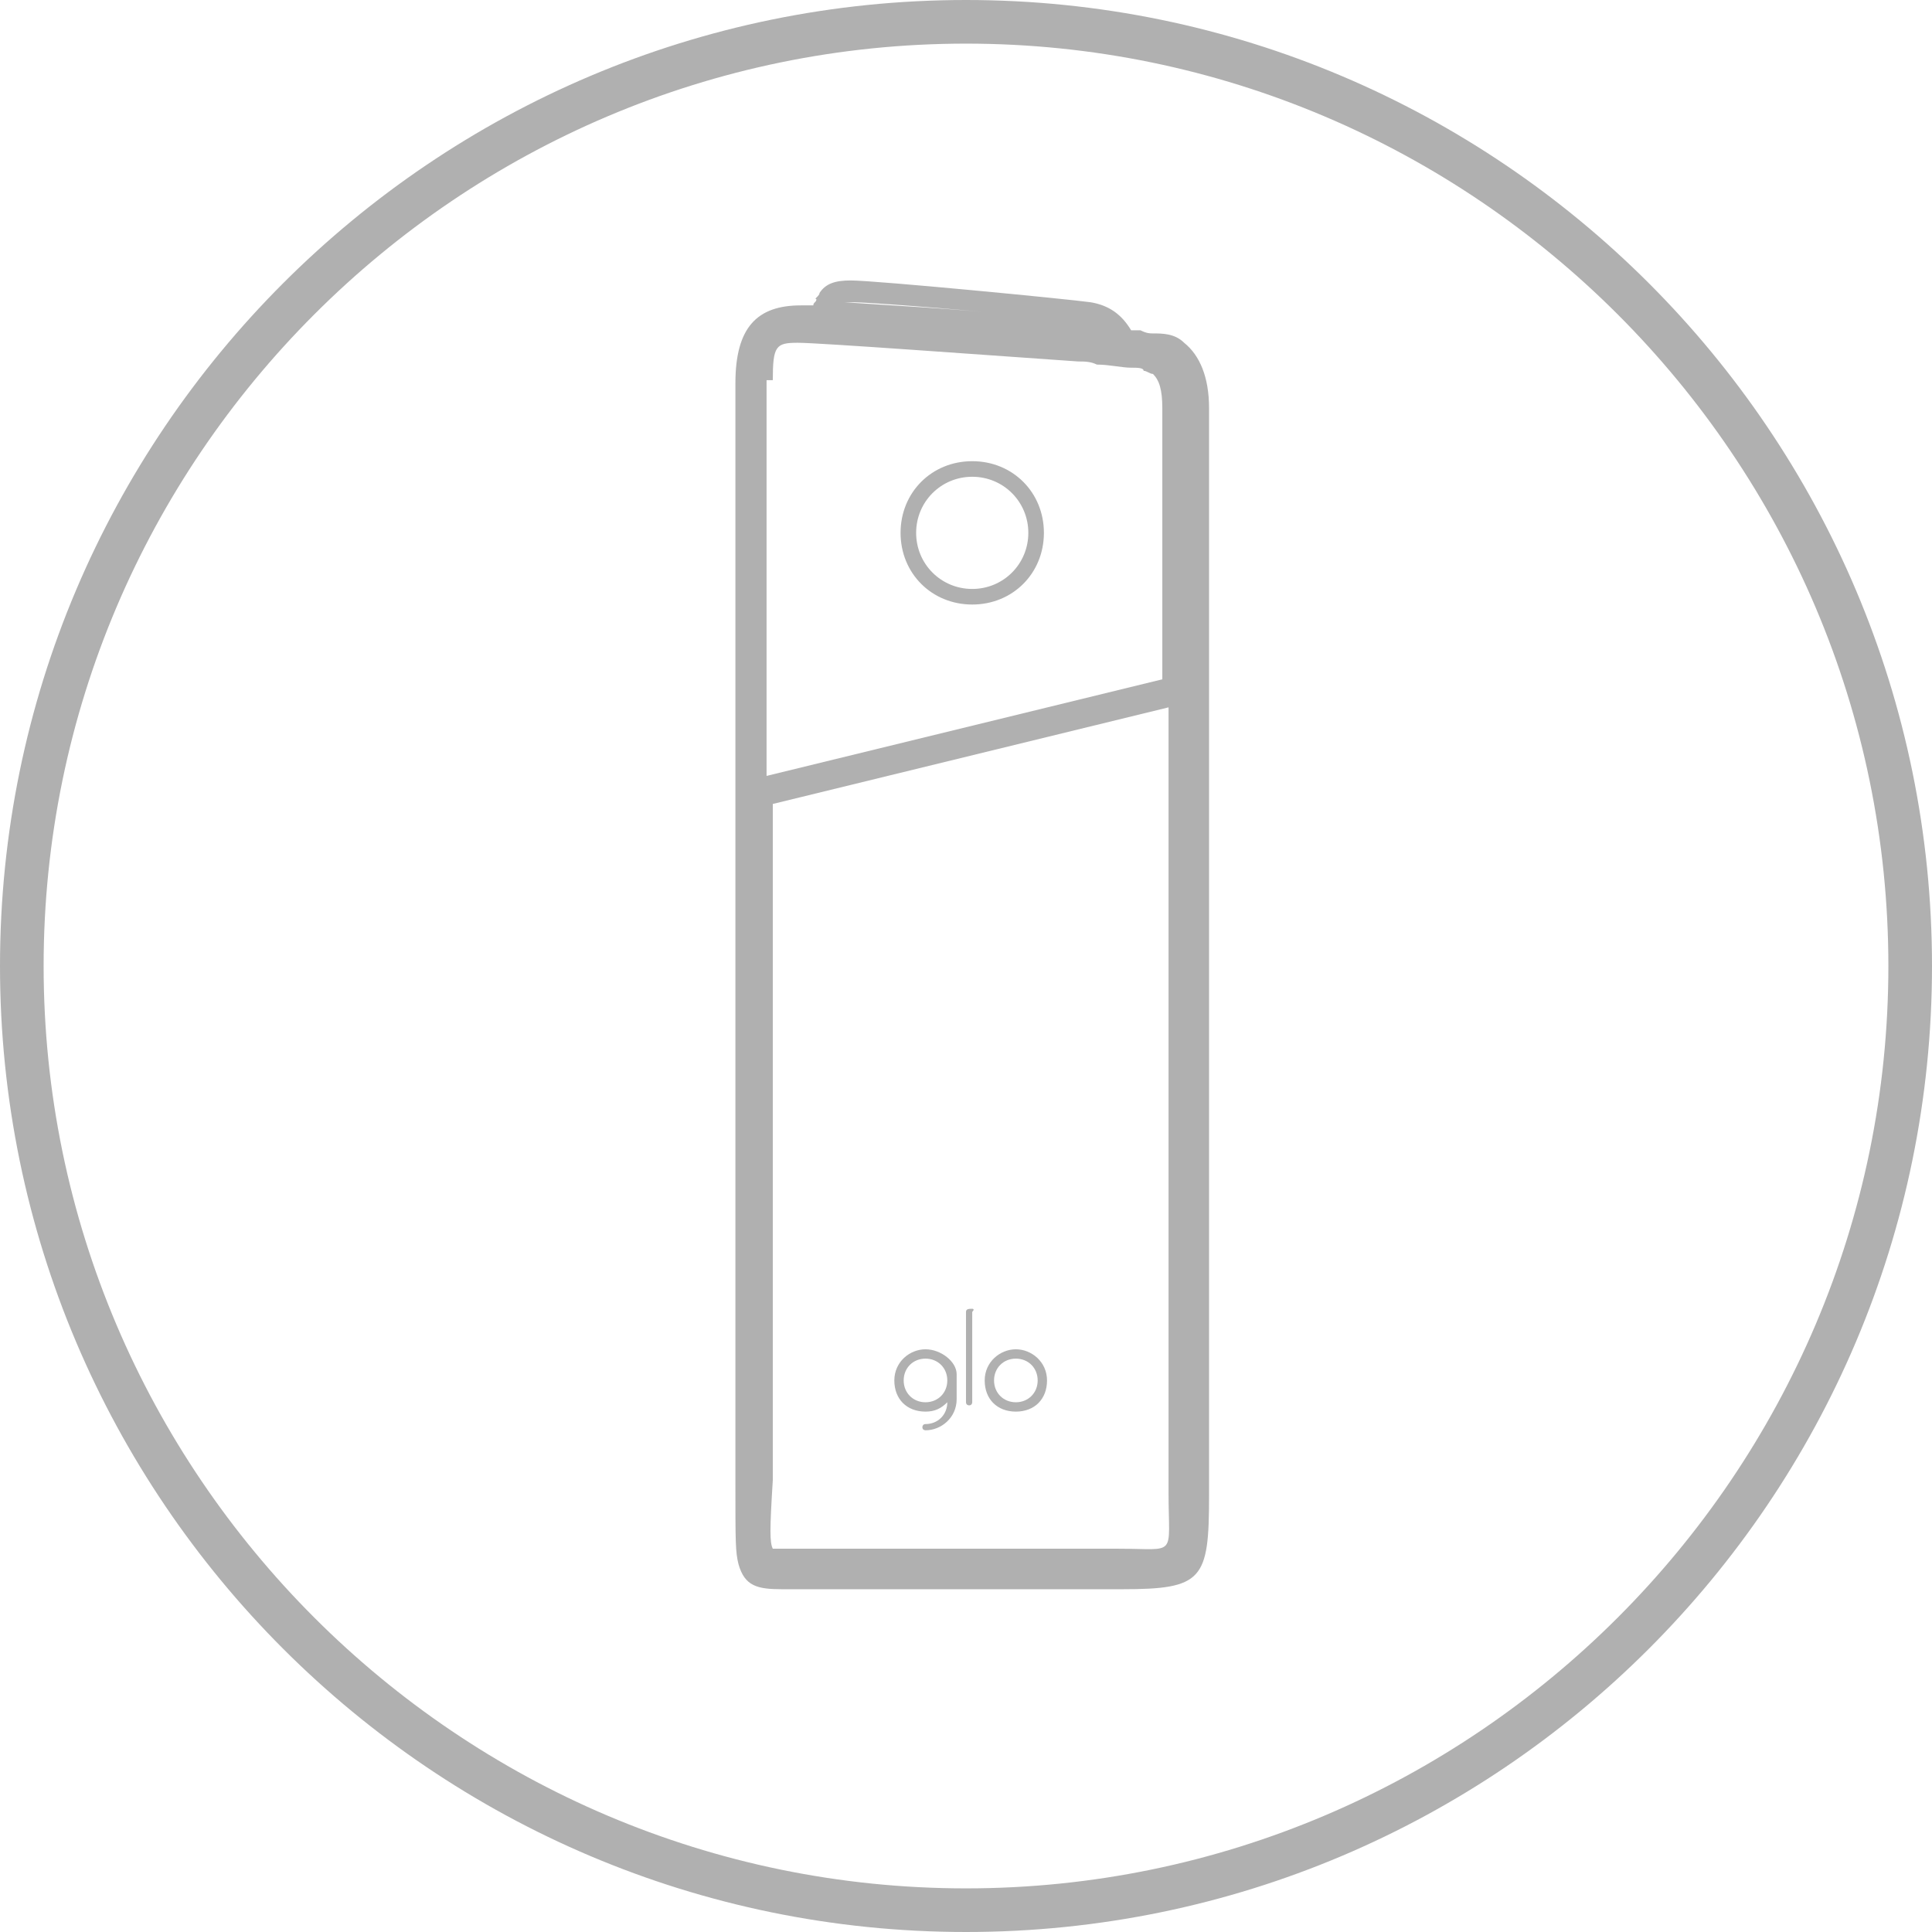 <?xml version="1.0" encoding="utf-8"?>
<!-- Generator: Adobe Illustrator 24.0.1, SVG Export Plug-In . SVG Version: 6.00 Build 0)  -->
<svg version="1.1" id="Layer_1" xmlns="http://www.w3.org/2000/svg" xmlns:xlink="http://www.w3.org/1999/xlink" x="0px" y="0px"
	 viewBox="0 0 62 62" style="enable-background:new 0 0 62 62;" xml:space="preserve">
<style type="text/css">
	.st0{fill:none;}
	.st1{fill:#B0B0B0;}
</style>
<title>NANO_ICON</title>
<desc>Created with Sketch.</desc>
<g>
	<path class="st0" d="M29.7,43.5c-0.4,0-0.7,0.3-0.7,0.7s0.3,0.7,0.7,0.7c0.4,0,0.7-0.3,0.7-0.7S30.1,43.5,29.7,43.5z"/>
	<path class="st0" d="M32.6,43.5c-0.4,0-0.7,0.3-0.7,0.7s0.3,0.7,0.7,0.7s0.7-0.3,0.7-0.7S33,43.5,32.6,43.5z"/>
	<path class="st0" d="M27.4,9.7c-0.2,0-0.2,0-0.3,0c1.4,0.1,3.5,0.2,5.4,0.4C30.4,10,27.8,9.7,27.4,9.7z"/>
	<path class="st0" d="M31.2,15.2c-1,0-1.8,0.8-1.8,1.8s0.8,1.8,1.8,1.8c1,0,1.8-0.8,1.8-1.8C33,16.1,32.2,15.2,31.2,15.2z"/>
	<path class="st0" d="M37.5,19.2c0-1.1,0-3.9,0-4.1c0-1.2,0-1.7,0-2.1c0-0.6-0.1-0.9-0.3-1.1c-0.1,0-0.2-0.1-0.3-0.1
		c-0.1,0-0.2,0-0.4-0.1c-0.4,0-0.7-0.1-1.1-0.1c-0.2,0-0.4,0-0.6-0.1c-3-0.2-8.3-0.6-9-0.6c-0.7,0-0.8,0.1-0.8,1.2v12.6l12.7-3.1
		C37.6,20.8,37.6,20,37.5,19.2z M31.2,19.4c-1.3,0-2.3-1-2.3-2.3s1-2.3,2.3-2.3c1.3,0,2.3,1,2.3,2.3S32.5,19.4,31.2,19.4z"/>
	<path class="st0" d="M31,1.4C14.7,1.4,1.4,14.7,1.4,31S14.7,60.6,31,60.6c16.3,0,29.6-13.3,29.6-29.6S47.3,1.4,31,1.4z M38.8,47.9
		L38.8,47.9c0,2.8-0.3,3.1-2.8,3.1c-0.6,0-0.5,0-3.6,0c-0.6,0-1.1,0-1.6,0c-3.3,0-5.2,0-5.7,0c-0.8,0-1.2-0.2-1.4-0.8
		c-0.1-0.4-0.1-0.7-0.1-2.6c0-0.6,0-1,0-1.5v-8c0-4.5,0-4.5,0-9.7V12.2c0-1.8,0.6-2.5,2.1-2.5c0.1,0,0.2,0,0.4,0
		c0-0.1,0.1-0.2,0.1-0.2c0,0,0,0,0,0c0,0,0.1-0.1,0.1-0.2c0.2-0.3,0.5-0.4,1-0.4c0.8,0,7,0.6,7.7,0.7c0.6,0.1,1,0.4,1.3,0.9
		c0.1,0,0.2,0,0.3,0c0.1,0,0.3,0,0.4,0.1c0.3,0,0.6,0.1,1,0.3c0.5,0.4,0.8,1.1,0.8,2.1c0,0.3,0,0.9,0,2c0,0.2,0,3,0,4.1
		C38.8,27.4,38.8,37.7,38.8,47.9z"/>
	<path class="st0" d="M37.6,22.7l-12.7,3.1v2.5c0,5.1,0,5.1,0,9.7v8c0,0.5,0,0.9,0,1.5c0,1.6,0,2,0,2.2c0,0,0.1,0,0.2,0l0,0
		c0.5,0,2.4,0,5.7,0c0.5,0,1,0,1.6,0c3.1,0,3,0,3.6,0c1.9,0,1.6,0.3,1.6-1.8l0-0.1C37.6,39.1,37.6,30.3,37.6,22.7z M30.7,45
		c0,0.5-0.4,1-1,1c-0.1,0-0.1-0.1-0.1-0.1c0-0.1,0.1-0.1,0.1-0.1c0.4,0,0.7-0.3,0.7-0.7v-0.1c-0.2,0.2-0.4,0.3-0.7,0.3
		c-0.5,0-1-0.4-1-1s0.4-1,1-1c0.5,0,1,0.4,1,1V45z M31.3,45c0,0.1-0.1,0.1-0.1,0.1c-0.1,0-0.1-0.1-0.1-0.1v-2.9
		c0-0.1,0.1-0.1,0.1-0.1c0.1,0,0.1,0.1,0.1,0.1V45z M32.6,45.2c-0.5,0-1-0.4-1-1s0.4-1,1-1s1,0.4,1,1S33.1,45.2,32.6,45.2z"/>
	<path class="st1" d="M32.6,43.3c-0.5,0-1,0.4-1,1s0.4,1,1,1s1-0.4,1-1S33.1,43.3,32.6,43.3z M32.6,45c-0.4,0-0.7-0.3-0.7-0.7
		s0.3-0.7,0.7-0.7s0.7,0.3,0.7,0.7S33,45,32.6,45z"/>
	<path class="st1" d="M31.2,14.8c-1.3,0-2.3,1-2.3,2.3s1,2.3,2.3,2.3c1.3,0,2.3-1,2.3-2.3S32.5,14.8,31.2,14.8z M31.2,18.9
		c-1,0-1.8-0.8-1.8-1.8s0.8-1.8,1.8-1.8c1,0,1.8,0.8,1.8,1.8C33,18.1,32.2,18.9,31.2,18.9z"/>
	<path class="st1" d="M38.8,15.1c0-1.1,0-1.7,0-2c0-1-0.3-1.7-0.8-2.1c-0.3-0.3-0.7-0.3-1-0.3c-0.1,0-0.2,0-0.4-0.1
		c-0.1,0-0.2,0-0.3,0C36,10.1,35.6,9.8,35,9.7c-0.7-0.1-6.9-0.7-7.7-0.7c-0.5,0-0.8,0.1-1,0.4c0,0.1-0.2,0.2-0.1,0.2c0,0,0,0,0,0
		c0,0.1-0.1,0.1-0.1,0.2c-0.2,0-0.4,0-0.4,0c-1.4,0-2.1,0.7-2.1,2.5v16.1c0,5.1,0,5.1,0,9.7v8c0,0.5,0,0.9,0,1.5
		c0,1.9,0,2.2,0.1,2.6c0.2,0.7,0.6,0.8,1.4,0.8c0.5,0,2.4,0,5.7,0c0.5,0,1,0,1.6,0c3.1,0,3,0,3.6,0c2.6,0,2.8-0.3,2.8-3l0-0.1
		c0-10.2,0-20.5,0-28.7C38.8,18.1,38.8,15.3,38.8,15.1z M27.4,9.7c0.4,0,3.1,0.2,5.1,0.4c-1.9-0.2-4-0.3-5.4-0.4
		C27.1,9.7,27.2,9.7,27.4,9.7z M24.8,12.2c0-1.1,0.1-1.2,0.8-1.2c0.7,0,6.1,0.4,9,0.6c0.2,0,0.4,0,0.6,0.1c0.4,0,0.8,0.1,1.1,0.1
		c0.2,0,0.4,0,0.4,0.1c0.1,0,0.2,0.1,0.3,0.1c0.2,0.2,0.3,0.5,0.3,1.1c0,0.3,0,0.9,0,2.1c0,0.2,0,3,0,4.1c0,0.8,0,1.7,0,2.5
		l-12.7,3.1V12.2z M35.9,49.7c-0.6,0-0.5,0-3.6,0c-0.6,0-1.1,0-1.6,0c-3.3,0-5.2,0-5.7,0l0,0c-0.1,0-0.2,0-0.2,0
		c-0.1-0.2-0.1-0.6,0-2.2c0-0.6,0-1,0-1.5v-8c0-4.5,0-4.5,0-9.7v-2.5l12.7-3.1c0,7.5,0,16.4,0,25.1l0,0.1
		C37.5,50,37.8,49.7,35.9,49.7z"/>
	<path class="st1" d="M31.2,42C31.1,42,31,42,31,42.1V45c0,0.1,0.1,0.1,0.1,0.1c0.1,0,0.1-0.1,0.1-0.1v-2.9C31.3,42,31.2,42,31.2,42
		z"/>
	<path class="st1" d="M29.7,43.3c-0.5,0-1,0.4-1,1s0.4,1,1,1c0.3,0,0.5-0.1,0.7-0.3V45c0,0.4-0.3,0.7-0.7,0.7
		c-0.1,0-0.1,0.1-0.1,0.1c0,0.1,0.1,0.1,0.1,0.1c0.5,0,1-0.4,1-1v-0.8C30.7,43.7,30.2,43.3,29.7,43.3z M29.7,45
		c-0.4,0-0.7-0.3-0.7-0.7s0.3-0.7,0.7-0.7c0.4,0,0.7,0.3,0.7,0.7S30.1,45,29.7,45z"/>
	<path class="st1" d="M31,0C13.9,0,0,13.9,0,31s13.9,31,31,31c17.1,0,31-13.9,31-31S48.1,0,31,0z M31,60.6
		C14.7,60.6,1.4,47.3,1.4,31S14.7,1.4,31,1.4c16.3,0,29.6,13.3,29.6,29.6S47.3,60.6,31,60.6z"/>
</g>
</svg>
